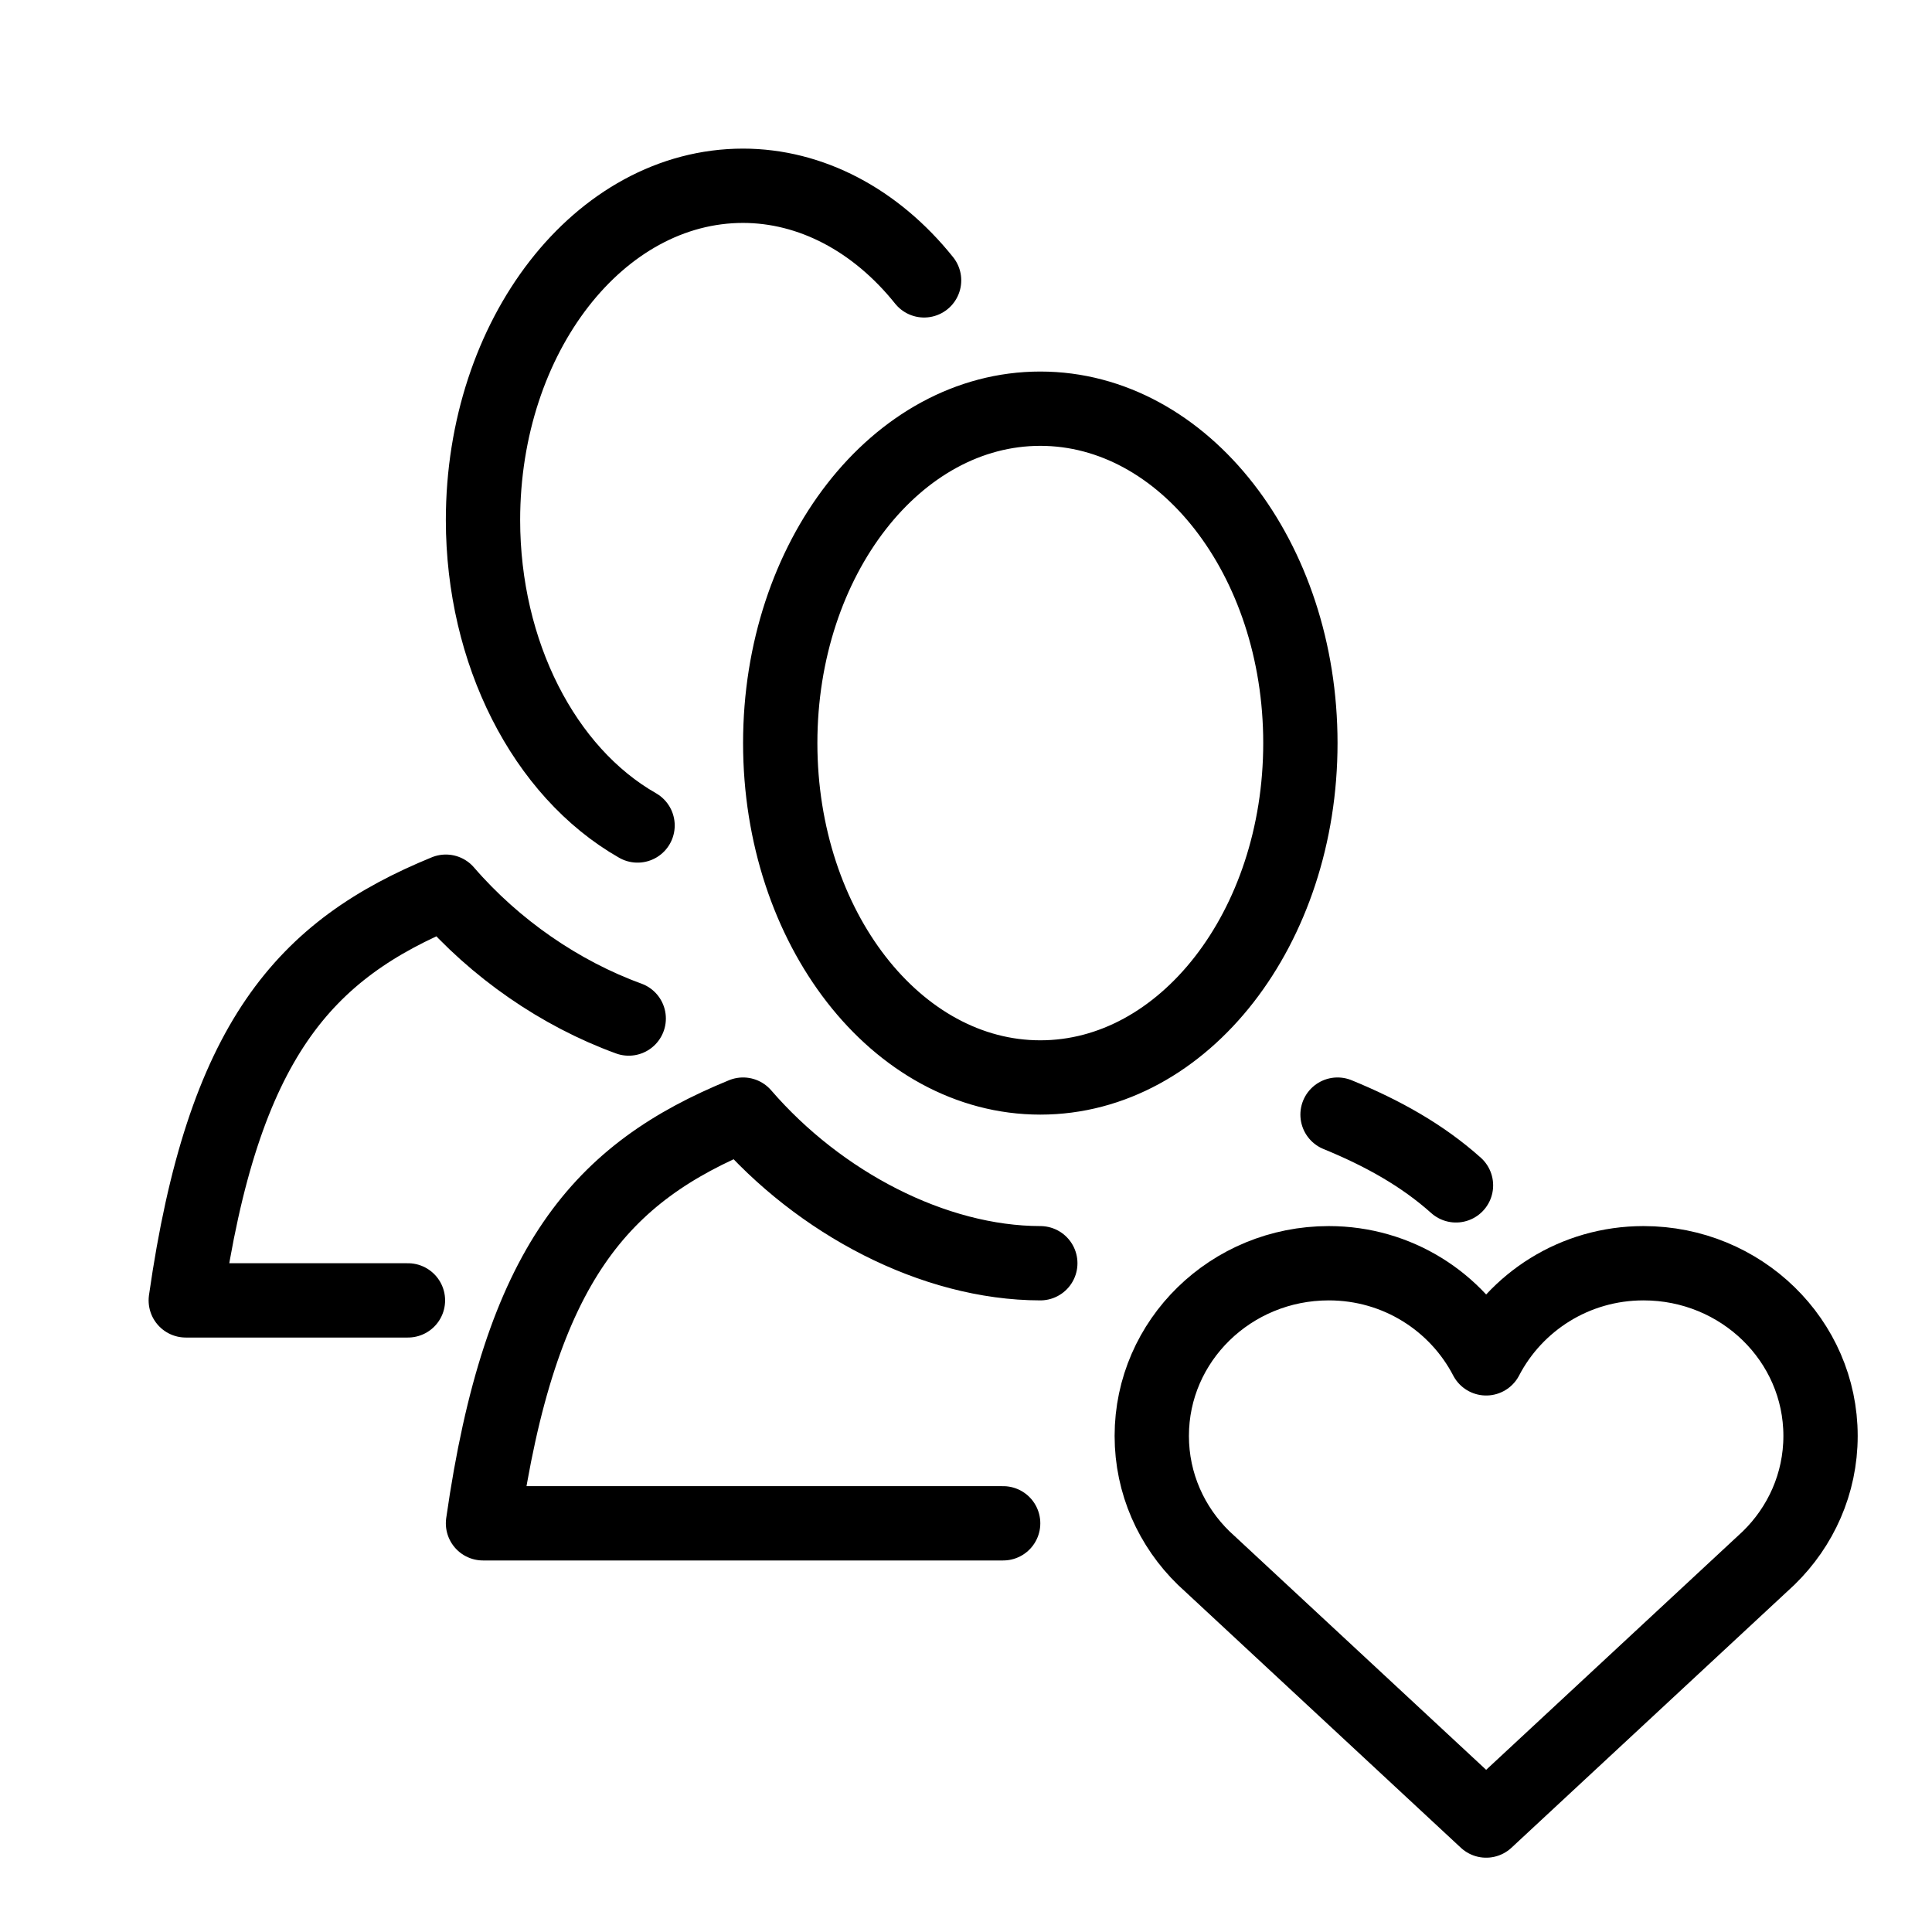 <svg width="26" height="26" viewBox="0 0 26 26" xmlns="http://www.w3.org/2000/svg">
<path d="M 8.461,13.707 C 7.538,13.371 6.662,12.767 6,12 4.096,12.78 3,14 2.5,17.5 H 5.49 M 12.436,3.773 C 11.783,2.958 10.91,2.501 10,2.5 8.067,2.5 6.5,4.515 6.5,7 c 0.001,1.778 0.816,3.388 2.08,4.109 m 11.014,4.843 C 19.142,15.548 18.612,15.251 18,15 m -4,2 c -1.437,-0.002 -2.974,-0.812 -4,-2 -1.904,0.78 -3,2 -3.5,5.5 h 7 m 4,-10.5 c 0,2.485 -1.567,4.5 -3.5,4.5 -1.933,0 -3.5,-2.015 -3.5,-4.5 0,-2.485 1.567,-4.5 3.5,-4.5 1.933,0 3.5,2.015 3.5,4.5 z" transform="" style="opacity: 1; fill: none; fill-opacity: 1; stroke: #000000; stroke-width: 1; stroke-linecap: round; stroke-linejoin: round; stroke-miterlimit: 4; stroke-dasharray: none; stroke-dashoffset: 0; stroke-opacity: 1;" />
<path d="m 17.882,17 c -1.316,0 -2.382,1.041 -2.382,2.324 0,0.642 0.267,1.223 0.698,1.643 L 20,24.5 23.802,20.967 C 24.233,20.547 24.5,19.966 24.5,19.324 c 0,-1.284 -1.067,-2.324 -2.382,-2.324 -0.929,0 -1.725,0.524 -2.118,1.28 -0.393,-0.756 -1.189,-1.28 -2.118,-1.28 z" transform="" style="opacity: 1; fill: none; fill-opacity: 1; stroke: #000000; stroke-width: 1; stroke-linecap: round; stroke-linejoin: round; stroke-miterlimit: 4; stroke-dasharray: none; stroke-dashoffset: 0; stroke-opacity: 1;" />
</svg>